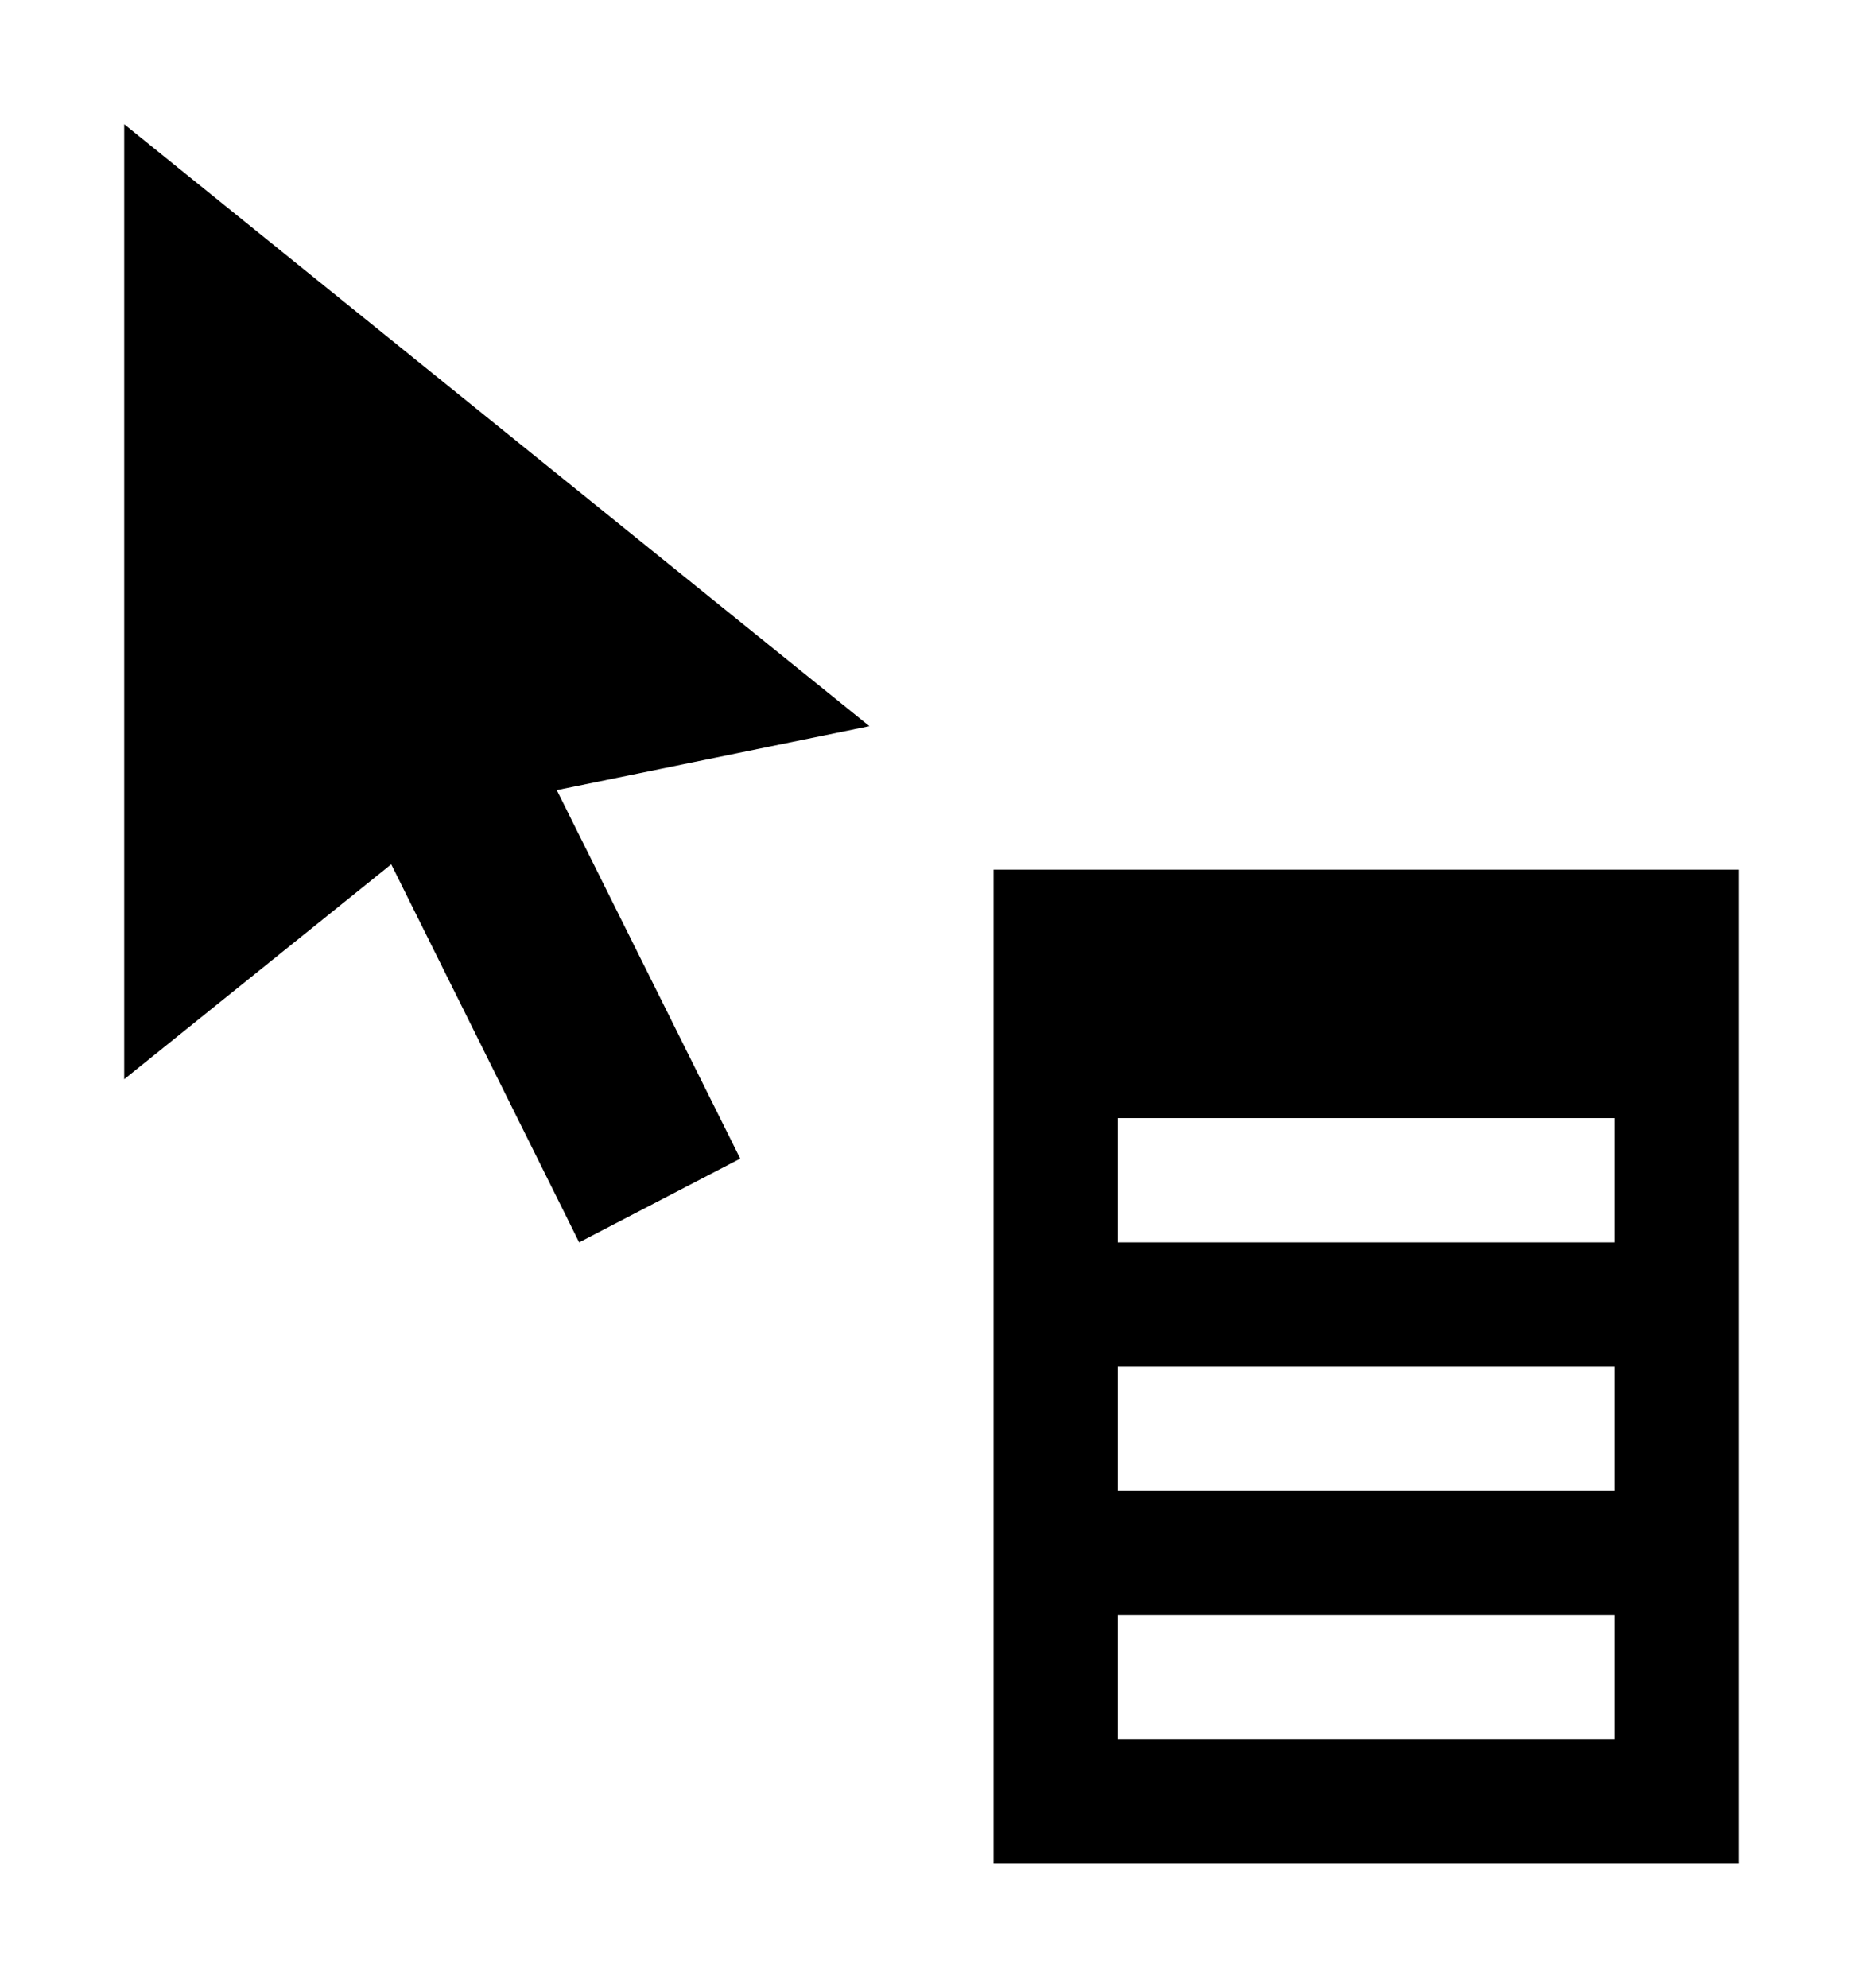 <svg xmlns="http://www.w3.org/2000/svg" viewBox="0 0 15 16">
  <path fill="currentColor" d="M1 1v7.687l2.15-1.73L4.663 10l1.297-.674L4.483 6.36 7 5.845 1 1zm7 6v8h6V7H8zm5 7H9v-1h4v1zm0-2H9v-1h4v1zm0-2H9V9h4v1z"/>
</svg>

